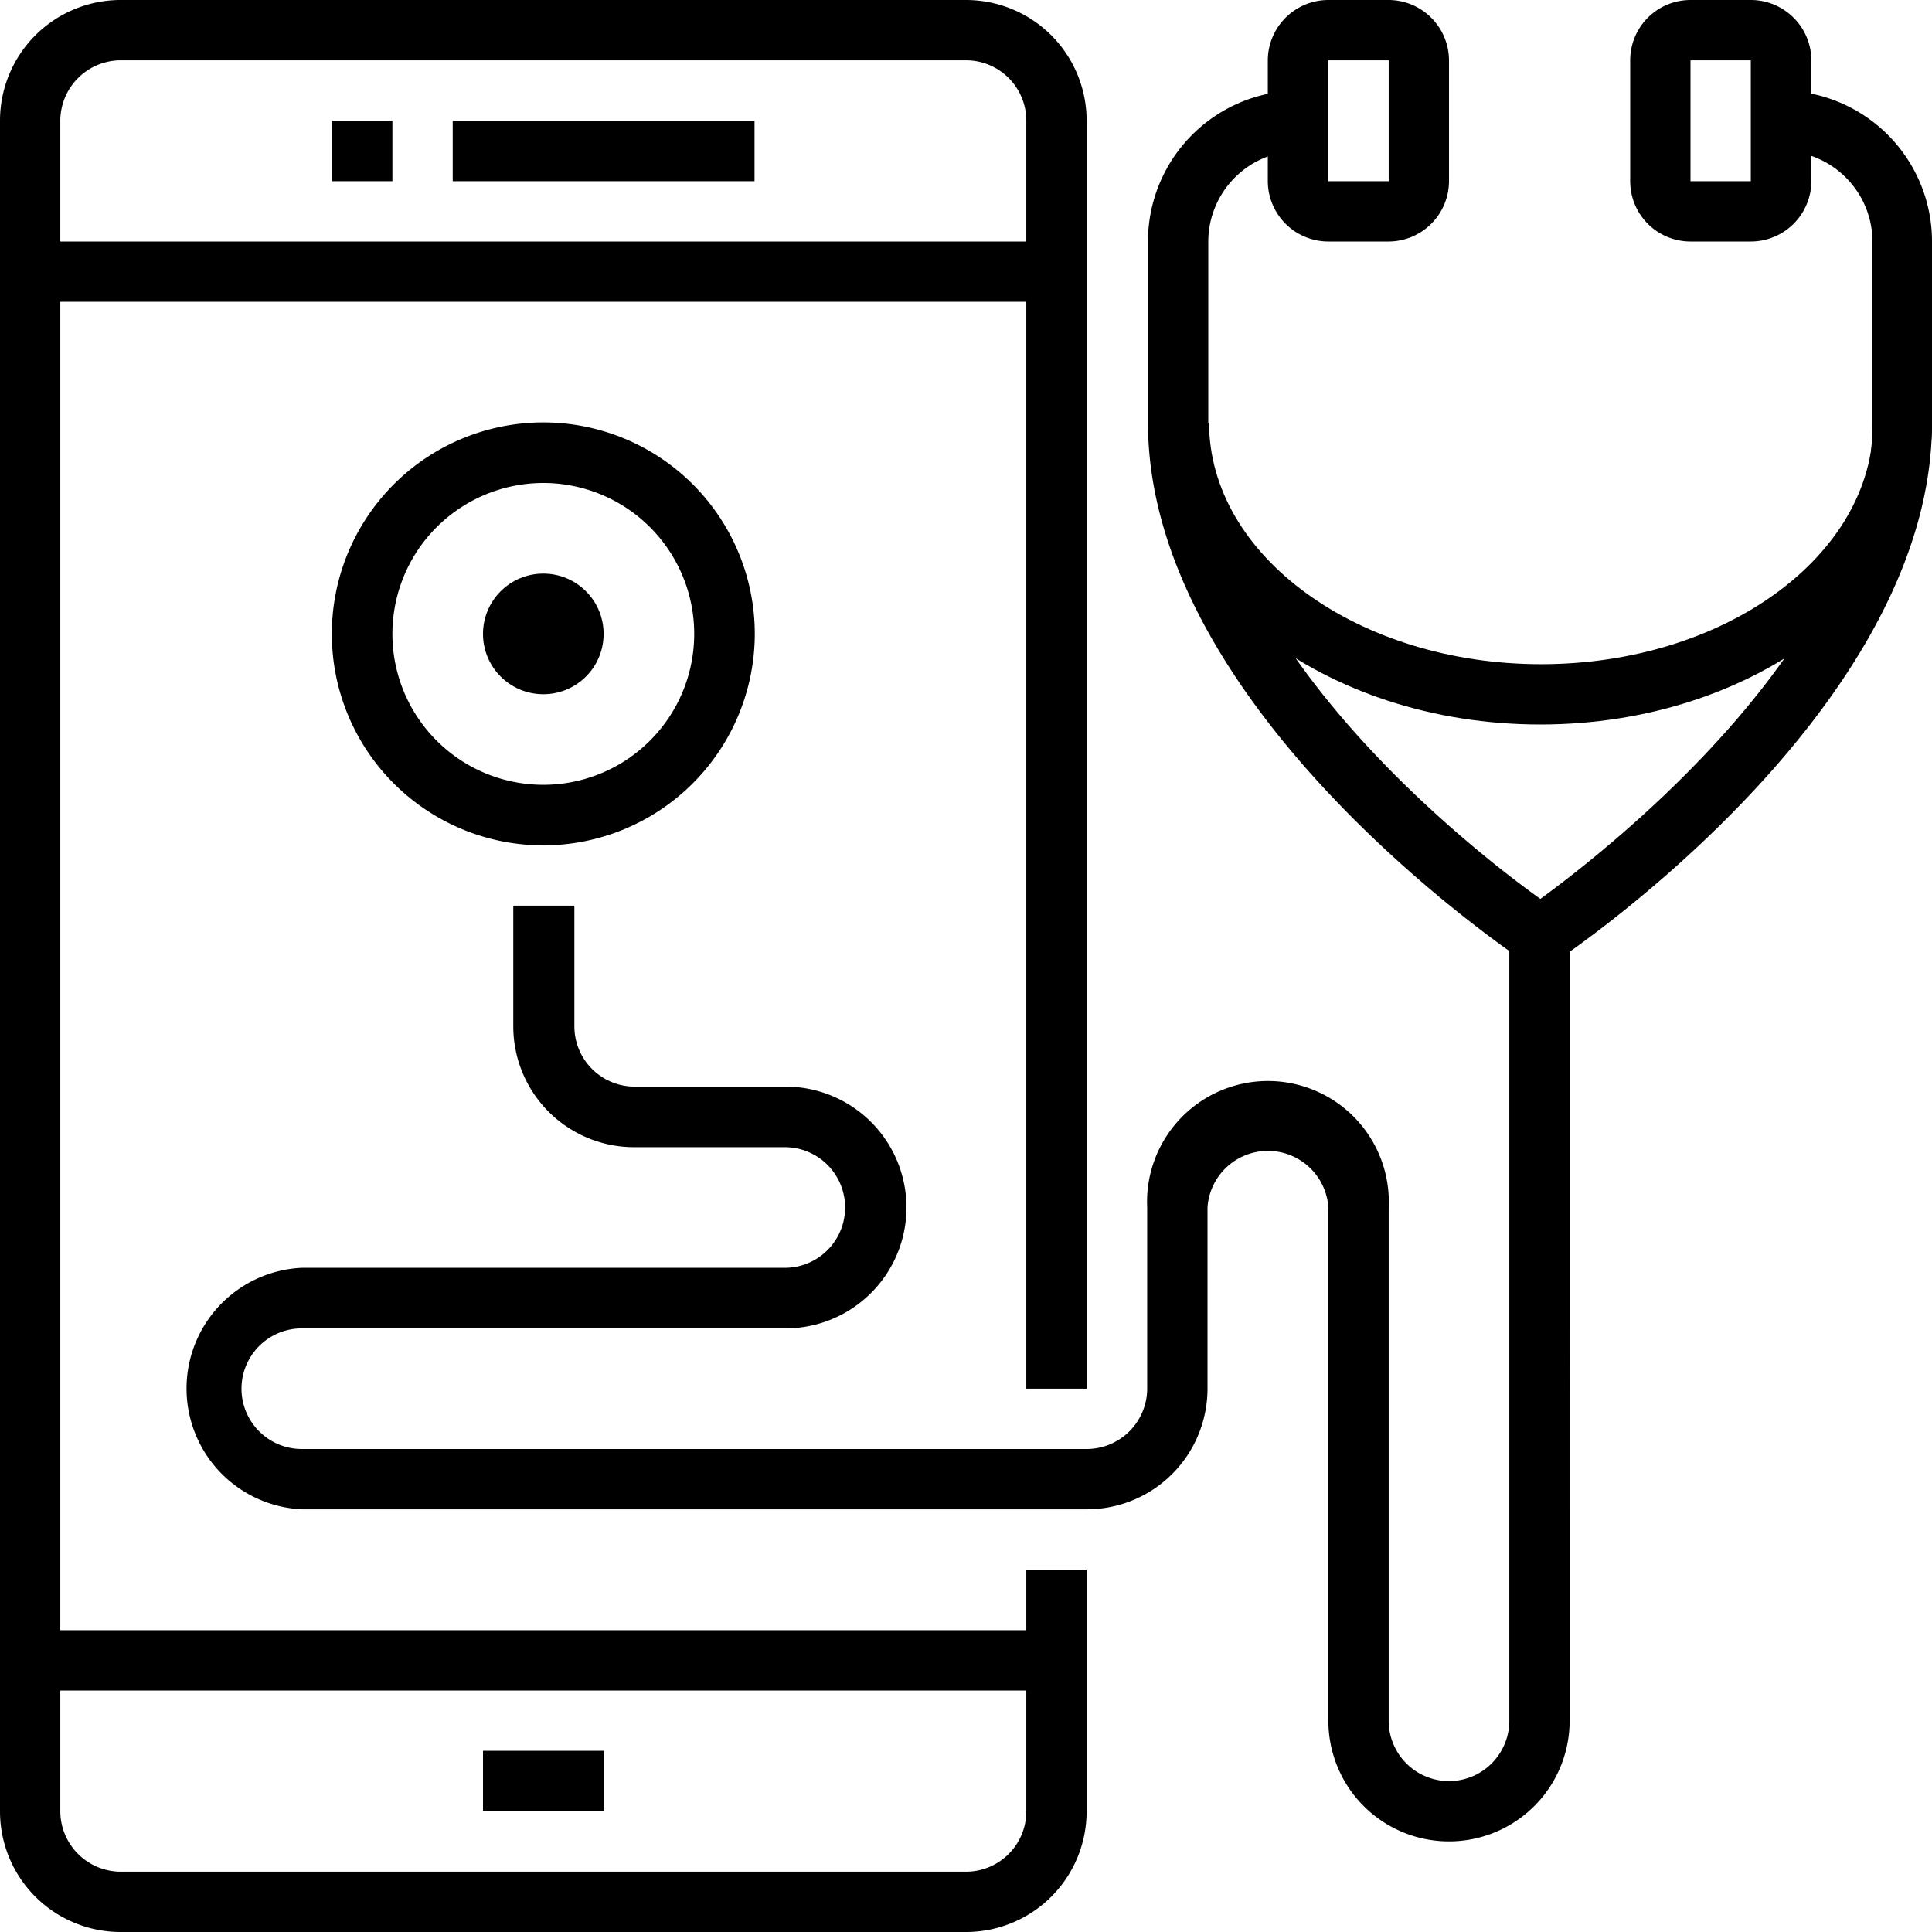 <svg class="c-icon__svg" data-name="Layer 1" xmlns="http://www.w3.org/2000/svg" viewBox="0 0 74 74"><rect class="cls-1" x="18.5" y="67.06" width="4.63" height="2.31"></rect><rect class="cls-1" x="12.72" y="4.63" width="2.31" height="2.31"></rect><rect class="cls-1" x="17.34" y="4.63" width="11.56" height="2.31"></rect><path class="cls-1" d="M41.62,53.19V4.62A4.62,4.62,0,0,0,37,0H4.62A4.62,4.62,0,0,0,0,4.62V69.38A4.62,4.62,0,0,0,4.62,74H37a4.62,4.62,0,0,0,4.62-4.62V60.12H39.31v2.32h-37V11.56h37V53.19ZM39.31,64.75v4.63A2.31,2.31,0,0,1,37,71.69H4.62a2.32,2.32,0,0,1-2.31-2.31V64.75Zm-37-55.5V4.62A2.32,2.32,0,0,1,4.62,2.31H37a2.31,2.31,0,0,1,2.31,2.31V9.25Z"></path><path class="cls-2" d="M59,37a1.14,1.14,0,0,1-.64-.19c-.59-.4-14.39-9.72-14.39-20.62V9.25a5.78,5.78,0,0,1,5.78-5.78V5.78a3.48,3.48,0,0,0-3.47,3.47v6.94c0,8.43,10,16.3,12.72,18.24,2.66-1.94,12.72-9.82,12.72-18.24V9.25a3.48,3.48,0,0,0-3.47-3.47V3.47A5.78,5.78,0,0,1,74,9.25v6.94c0,10.9-13.8,20.22-14.39,20.62A1.14,1.14,0,0,1,59,37Z"></path><path class="cls-2" d="M53.19,9.25H50.88a2.32,2.32,0,0,1-2.32-2.31V2.31A2.32,2.32,0,0,1,50.88,0h2.31A2.32,2.32,0,0,1,55.5,2.31V6.94A2.32,2.32,0,0,1,53.19,9.25ZM50.88,2.31V6.94h2.31V2.31Z"></path><path class="cls-2" d="M67.06,9.25H64.75a2.31,2.31,0,0,1-2.31-2.31V2.31A2.31,2.31,0,0,1,64.75,0h2.31a2.32,2.32,0,0,1,2.32,2.31V6.94A2.32,2.32,0,0,1,67.06,9.25ZM64.75,2.31V6.94h2.31V2.31Z"></path><path class="cls-2" d="M59,27.75c-8.29,0-15-5.19-15-11.56h2.31c0,5.1,5.71,9.25,12.72,9.25s12.72-4.15,12.72-9.25H74C74,22.56,67.26,27.75,59,27.75Z"></path><path class="cls-2" d="M20.81,32.38a8.1,8.1,0,1,1,8.1-8.1A8.11,8.11,0,0,1,20.81,32.38Zm0-13.88a5.78,5.78,0,1,0,5.78,5.78A5.78,5.78,0,0,0,20.81,18.5Z"></path><circle class="cls-1" cx="20.81" cy="24.28" r="2.31"></circle><path class="cls-2" d="M55.5,70.53a4.62,4.62,0,0,1-4.62-4.62V46.25a2.32,2.32,0,0,0-4.63,0v6.94a4.62,4.62,0,0,1-4.63,4.62H11.56a4.63,4.63,0,0,1,0-9.25h18.5a2.31,2.31,0,1,0,0-4.62H24.28a4.63,4.63,0,0,1-4.62-4.63V34.69H22v4.62a2.31,2.31,0,0,0,2.31,2.31h5.78a4.63,4.63,0,0,1,0,9.26H11.56a2.31,2.31,0,0,0,0,4.62H41.62a2.32,2.32,0,0,0,2.32-2.31V46.25a4.63,4.63,0,1,1,9.25,0V65.91a2.31,2.31,0,0,0,4.62,0V35.84h2.31V65.91A4.62,4.62,0,0,1,55.5,70.53Z"></path></svg>
